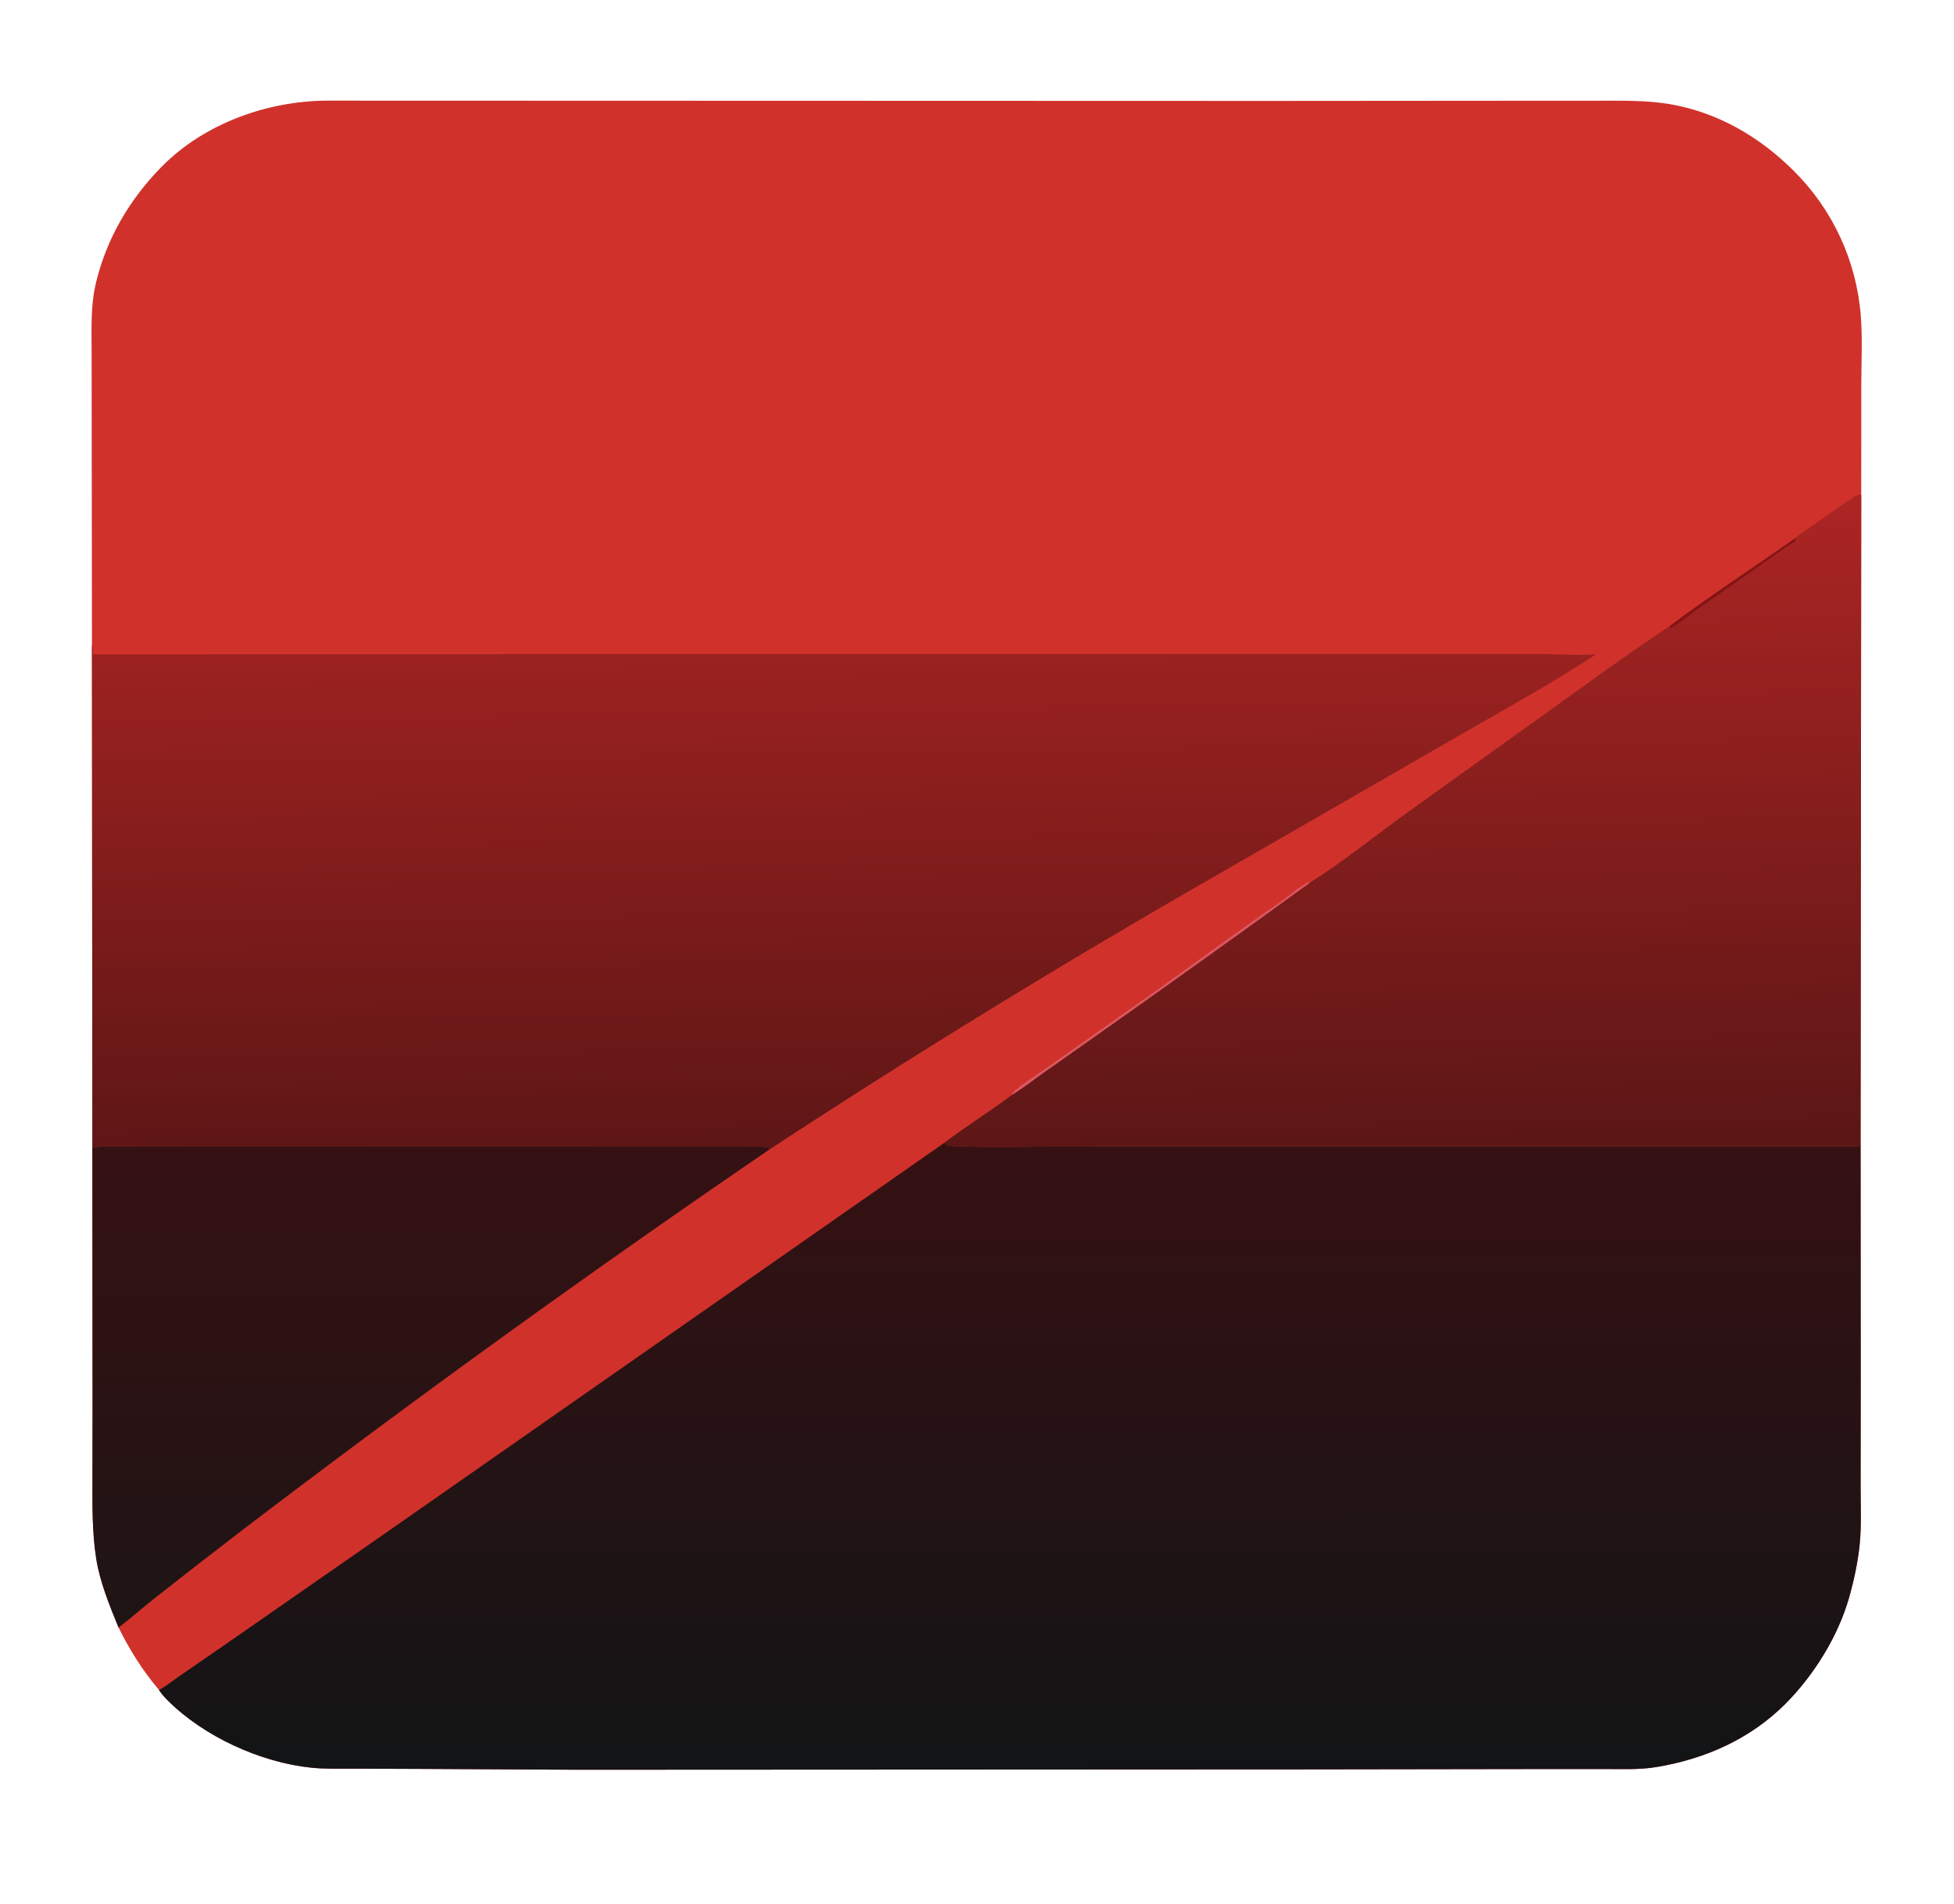 <?xml version="1.0" encoding="utf-8" ?>
<svg xmlns="http://www.w3.org/2000/svg" xmlns:xlink="http://www.w3.org/1999/xlink" width="1102" height="1074">
	<path fill="#D0322B" transform="scale(1.625 1.625)" d="M31.916 223.838L31.822 145.413L31.803 122.832C31.8 114.666 31.364 106.262 33.277 98.263C36.995 82.723 45 69.102 56.19 57.773C70.934 42.848 92.832 35.002 113.547 34.926L440.068 35.027L529.663 34.959L555.14 34.948C563.207 34.953 571.361 34.78 579.348 36.113C595.972 38.887 610.715 47.47 622.512 59.277C636.08 72.724 644.349 90.607 645.806 109.653C646.409 117.394 646.002 125.412 645.981 133.183L645.958 171.705L645.73 395.032L645.775 478.994L645.739 515.776C645.724 522.429 646.086 529.424 645.412 536.036C644.781 542.23 643.429 548.506 641.73 554.494C637.916 567.94 629.452 581.495 619.611 591.35C607.374 603.605 591.596 610.534 574.699 613.287C568.842 614.241 562.807 613.949 556.891 613.952L533.231 613.957L454.996 614.071L200.123 614.197L148.014 613.917L123.058 613.823C118.08 613.8 112.956 613.995 108.005 613.481C90.368 611.653 70.658 602.632 58.174 590.1C57.074 588.996 55.997 587.827 55.175 586.495C49.514 579.843 45.034 572.653 41.145 564.845C38.051 557.27 34.641 548.98 33.382 540.869C31.956 531.681 32.073 522.526 32.088 513.267L32.123 487.419L32.053 398.167L31.916 223.838Z"/>
	<defs>
		<linearGradient id="gradient_0" gradientUnits="userSpaceOnUse" x1="350.653" y1="613.411" x2="350.535" y2="398.176">
			<stop offset="0" stop-color="#121415"/>
			<stop offset="1" stop-color="#361113"/>
		</linearGradient>
	</defs>
	<path fill="url(#gradient_0)" transform="scale(1.625 1.625)" d="M327.567 396.733C329.06 397.733 330.388 397.744 332.122 397.807C344.649 398.266 357.307 397.905 369.844 397.897L438.707 397.885L645.038 397.891C645.614 397.296 645.61 395.88 645.73 395.032L645.775 478.994L645.739 515.776C645.724 522.429 646.086 529.424 645.412 536.036C644.781 542.23 643.429 548.506 641.73 554.494C637.916 567.94 629.452 581.495 619.611 591.35C607.374 603.605 591.596 610.534 574.699 613.287C568.842 614.241 562.807 613.949 556.891 613.952L533.231 613.957L454.996 614.071L200.123 614.197L148.014 613.917L123.058 613.823C118.08 613.8 112.956 613.995 108.005 613.481C90.368 611.653 70.658 602.632 58.174 590.1C57.074 588.996 55.997 587.827 55.175 586.495C57.617 585.292 60.008 583.245 62.265 581.698L78.041 570.826L131.971 533.333L327.567 396.733Z"/>
	<defs>
		<linearGradient id="gradient_1" gradientUnits="userSpaceOnUse" x1="293.532" y1="397.155" x2="291.057" y2="223.987">
			<stop offset="0" stop-color="#5E1616"/>
			<stop offset="1" stop-color="#9C2220"/>
		</linearGradient>
	</defs>
	<path fill="url(#gradient_1)" transform="scale(1.625 1.625)" d="M31.916 223.838C32.45 224.733 32.278 226.036 32.27 227.062L393.765 226.998L505.162 226.988L537.137 227.012C542.68 227.041 548.489 227.552 553.993 227.046C537.644 237.756 520.248 247.272 503.326 257.047L422.807 303.424C369.961 333.668 318.04 365.5 267.116 398.877L266.501 398.188C263.079 397.668 259.29 397.937 255.821 397.931L236.346 397.925L169.914 397.9L76.933 397.929L48.839 397.896C43.293 397.889 37.571 397.62 32.053 398.167L31.916 223.838Z"/>
	<defs>
		<linearGradient id="gradient_2" gradientUnits="userSpaceOnUse" x1="488.9" y1="399.995" x2="484.841" y2="175.328">
			<stop offset="0" stop-color="#5B1616"/>
			<stop offset="1" stop-color="#AC2523"/>
		</linearGradient>
	</defs>
	<path fill="url(#gradient_2)" transform="scale(1.625 1.625)" d="M623.269 186.653C623.334 186.559 623.385 186.453 623.465 186.371C624.112 185.717 643.028 172.562 644.041 172.04C644.667 171.717 645.27 171.715 645.958 171.705L645.73 395.032C645.61 395.88 645.614 397.296 645.038 397.891L438.707 397.885L369.844 397.897C357.307 397.905 344.649 398.266 332.122 397.807C330.388 397.744 329.06 397.733 327.567 396.733C335.277 390.849 343.578 385.755 351.32 379.909C355.04 377.622 358.604 374.814 362.178 372.291L382.993 357.611C406.966 340.686 430.826 323.603 454.573 306.362C466.278 298.938 477.326 289.993 488.58 281.876L536.555 247.495C550.686 237.344 564.817 226.994 579.332 217.402C593.606 206.703 608.655 196.893 623.269 186.653Z"/>
	<path fill="#841414" transform="scale(1.625 1.625)" d="M623.269 186.653C623.116 187.268 623.137 187.898 622.577 188.246C622.444 188.328 622.304 188.399 622.168 188.477C618.464 190.593 614.883 193.451 611.368 195.898L588.483 211.896C585.759 213.783 582.891 216.391 580.006 217.905L579.332 217.402C593.606 206.703 608.655 196.893 623.269 186.653Z"/>
	<defs>
		<linearGradient id="gradient_3" gradientUnits="userSpaceOnUse" x1="149.415" y1="563.054" x2="148.954" y2="398.195">
			<stop offset="0" stop-color="#1E1414"/>
			<stop offset="1" stop-color="#361113"/>
		</linearGradient>
	</defs>
	<path fill="url(#gradient_3)" transform="scale(1.625 1.625)" d="M32.053 398.167C37.571 397.62 43.293 397.889 48.839 397.896L76.933 397.929L169.914 397.9L236.346 397.925L255.821 397.931C259.29 397.937 263.079 397.668 266.501 398.188L267.116 398.877C204.976 441.319 143.958 485.379 84.123 531.013C73.708 538.994 63.349 547.047 53.044 555.171C49.044 558.341 45.205 561.761 41.145 564.845C38.051 557.27 34.641 548.98 33.382 540.869C31.956 531.681 32.073 522.526 32.088 513.267L32.123 487.419L32.053 398.167Z"/>
	<path fill="#DA5862" transform="scale(1.625 1.625)" d="M351.32 379.909L351.501 379.179C354.234 376.44 361.058 372.23 364.535 369.732L402.797 342.716C416.358 333.045 429.732 323.062 443.47 313.658C446.996 311.244 450.332 308.114 454.112 306.133L454.573 306.362C430.826 323.603 406.966 340.686 382.993 357.611L362.178 372.291C358.604 374.814 355.04 377.622 351.32 379.909Z"/>
</svg>
